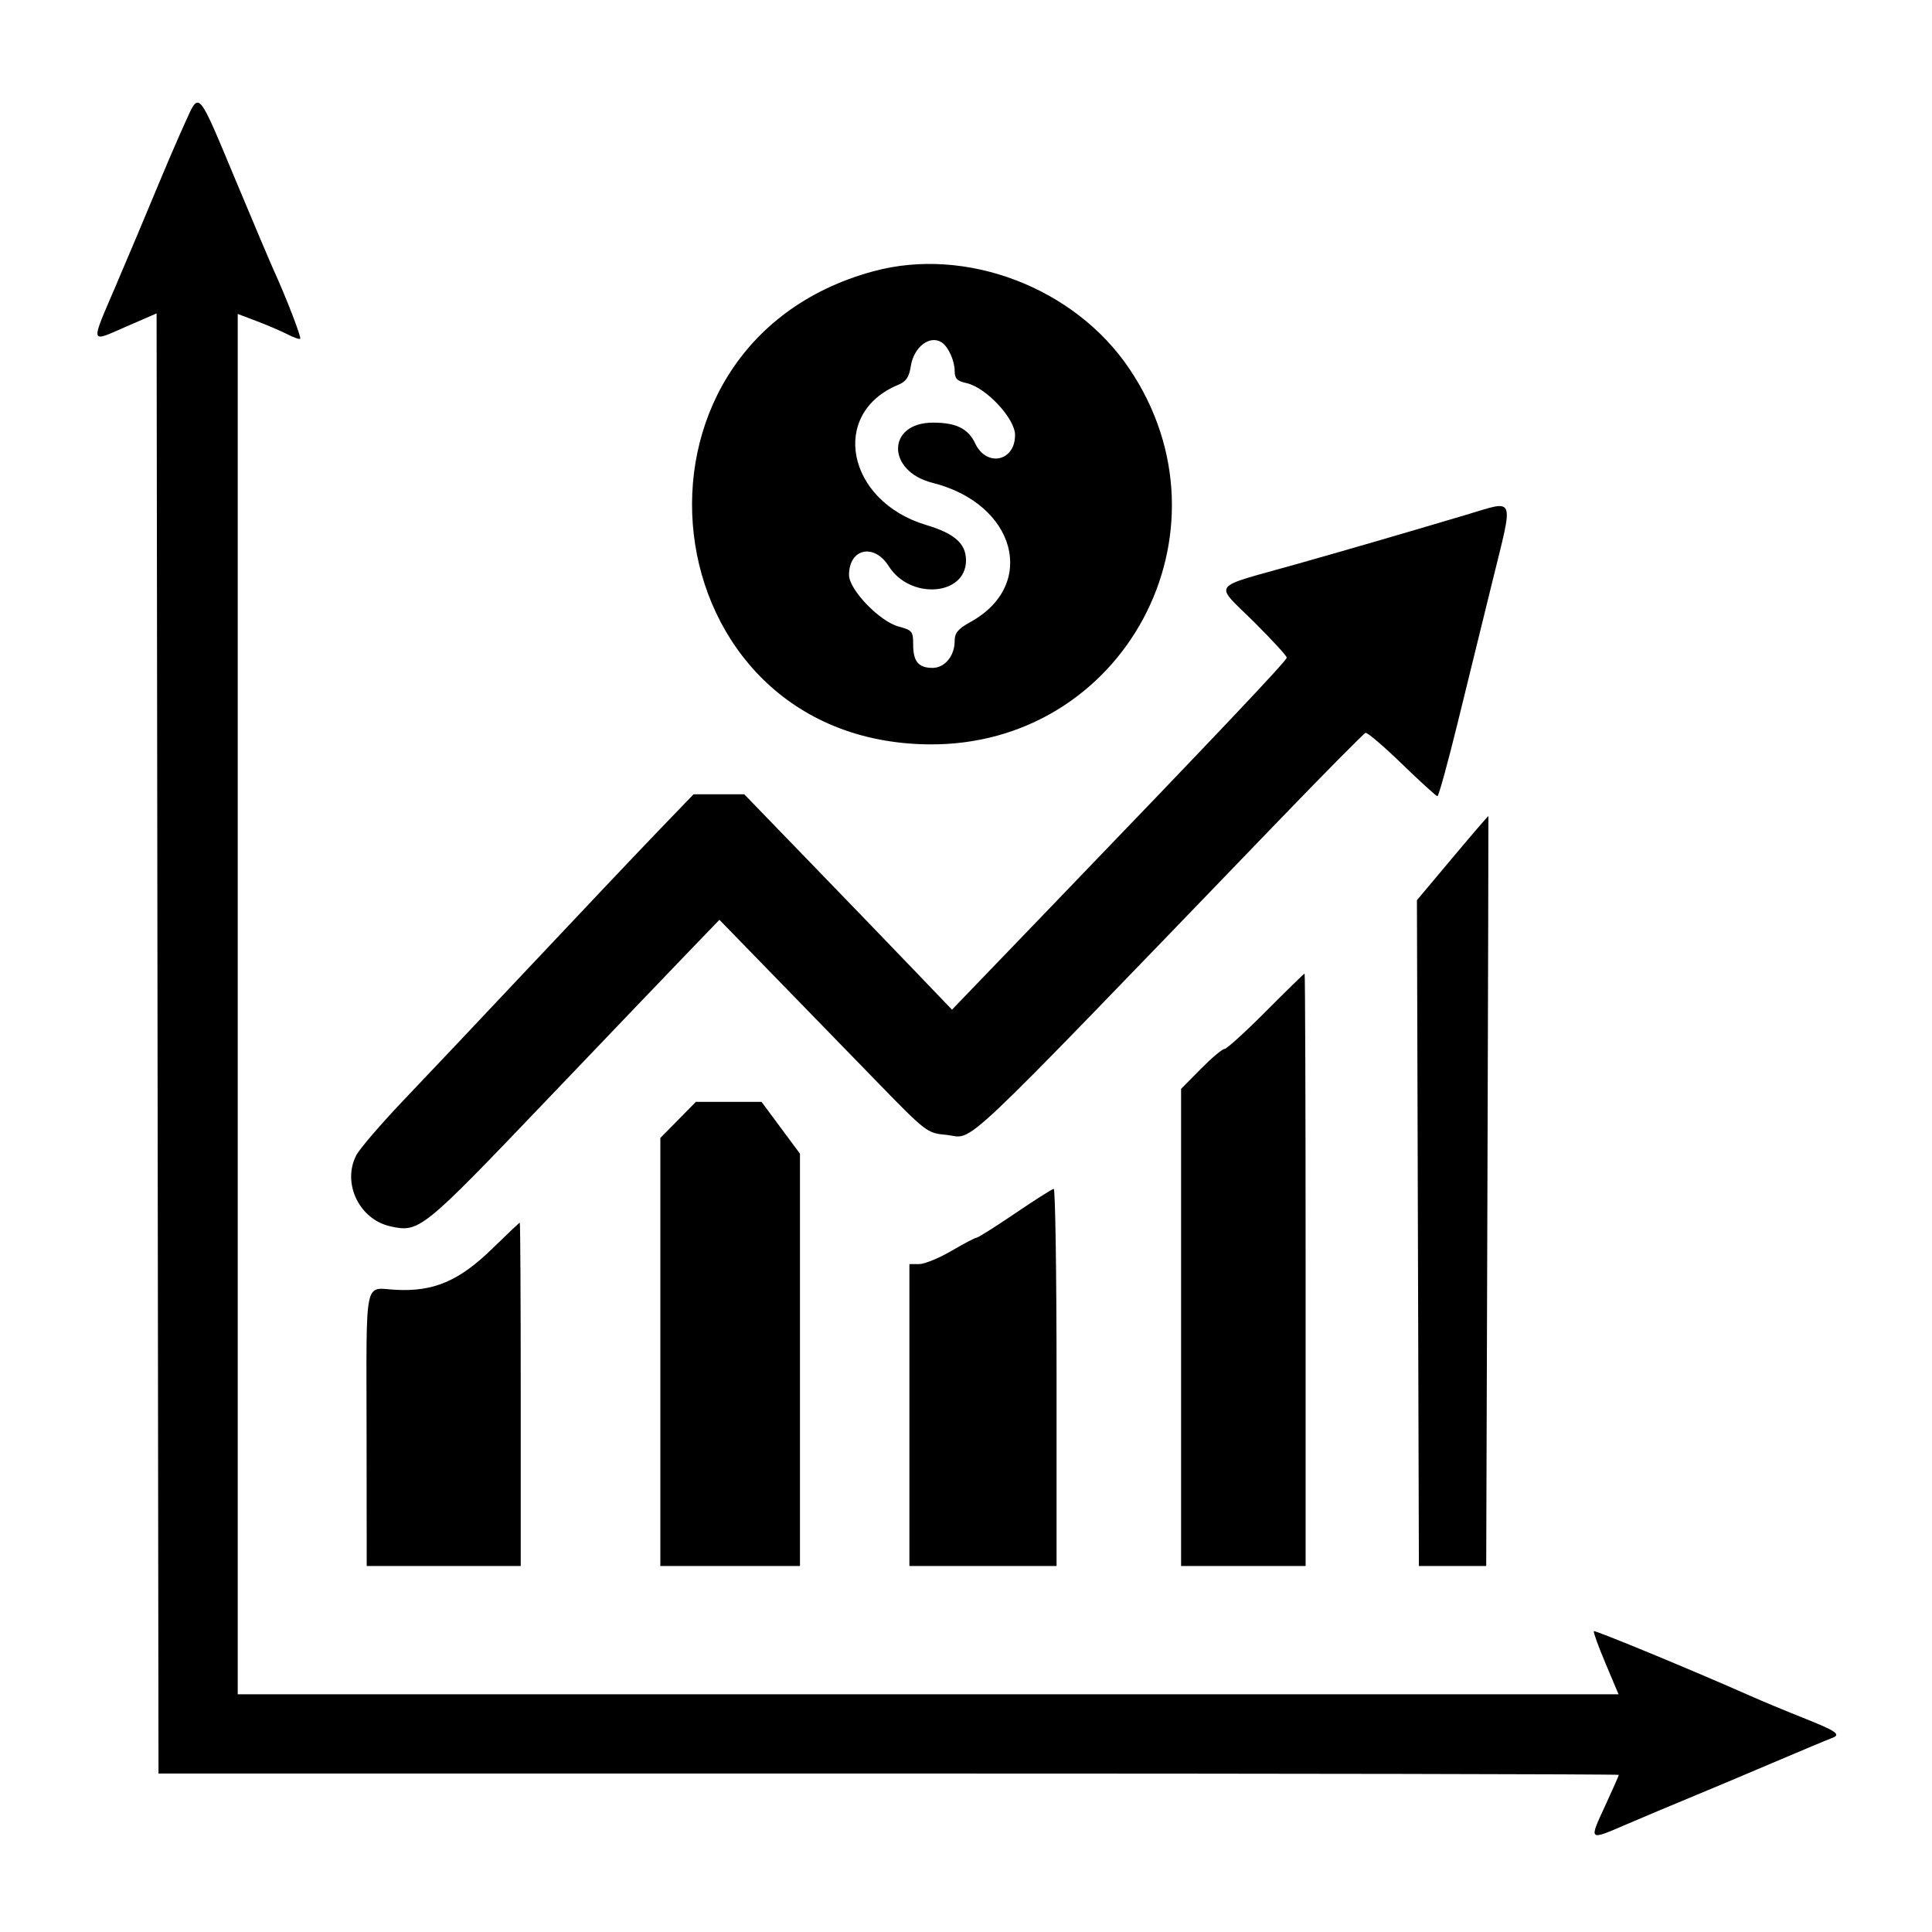 <svg id="svg" xmlns="http://www.w3.org/2000/svg" xmlns:xlink="http://www.w3.org/1999/xlink" width="400" height="400" viewBox="0, 0, 400,400"><g id="svgg"><path id="path0" d="M38.282 25.484 C 36.933 28.440,34.231 34.727,32.277 39.453 C 30.323 44.180,26.640 52.923,24.092 58.883 C 18.633 71.653,18.462 70.954,26.220 67.582 L 32.422 64.885 32.619 216.036 L 32.816 367.188 183.986 367.188 C 267.130 367.188,335.156 367.314,335.156 367.468 C 335.156 367.622,333.900 370.468,332.365 373.791 C 328.930 381.224,328.818 381.125,336.804 377.690 C 340.410 376.140,346.280 373.669,349.849 372.201 C 353.418 370.732,361.153 367.478,367.037 364.969 C 372.920 362.461,378.408 360.164,379.232 359.866 C 381.292 359.120,380.321 358.443,373.047 355.552 C 369.609 354.186,364.863 352.210,362.500 351.162 C 350.773 345.961,330.241 337.468,329.993 337.716 C 329.838 337.870,330.925 340.873,332.408 344.389 L 335.104 350.781 192.161 350.781 L 49.219 350.781 49.219 207.888 L 49.219 64.994 53.248 66.525 C 55.464 67.367,58.309 68.590,59.571 69.242 C 60.832 69.894,61.997 70.295,62.159 70.133 C 62.438 69.854,59.172 61.406,56.696 56.000 C 56.070 54.633,52.557 46.333,48.889 37.555 C 40.794 18.184,41.332 18.796,38.282 25.484 M180.815 56.167 C 124.588 71.445,134.107 153.432,192.188 154.114 C 232.708 154.589,256.544 110.055,233.816 76.337 C 222.471 59.507,199.999 50.955,180.815 56.167 M195.000 70.910 C 196.357 71.816,197.656 74.717,197.656 76.840 C 197.656 78.378,198.162 78.893,200.087 79.316 C 204.144 80.207,210.156 86.630,210.156 90.073 C 210.156 95.538,204.266 96.780,201.908 91.812 C 200.444 88.727,197.960 87.500,193.178 87.500 C 183.576 87.500,183.493 97.562,193.074 99.966 C 210.294 104.286,214.877 121.066,200.942 128.769 C 198.340 130.208,197.656 131.025,197.656 132.697 C 197.656 135.786,195.612 138.281,193.081 138.281 C 190.168 138.281,189.063 136.956,189.063 133.468 C 189.063 130.717,188.869 130.477,186.043 129.716 C 182.104 128.655,175.781 122.077,175.781 119.040 C 175.781 113.553,180.965 112.404,184.004 117.218 C 188.430 124.230,200.000 123.368,200.000 116.027 C 200.000 112.539,197.664 110.467,191.725 108.685 C 175.305 103.759,171.686 85.591,185.949 79.683 C 187.609 78.995,188.210 78.101,188.584 75.767 C 189.218 71.797,192.551 69.275,195.000 70.910 M303.516 106.597 C 290.606 110.438,278.802 113.870,268.359 116.820 C 250.229 121.942,251.280 120.464,259.766 128.906 C 263.418 132.540,266.406 135.801,266.406 136.153 C 266.406 136.795,252.341 151.656,216.322 189.071 L 197.098 209.041 189.205 200.810 C 184.864 196.282,175.188 186.250,167.702 178.516 L 154.092 164.453 148.842 164.453 L 143.591 164.453 136.054 172.284 C 131.908 176.591,120.430 188.713,110.547 199.221 C 100.664 209.730,88.634 222.462,83.813 227.515 C 78.992 232.569,74.471 237.820,73.765 239.184 C 70.787 244.944,74.359 252.440,80.771 253.886 C 86.801 255.246,87.341 254.811,113.048 227.901 C 126.271 214.059,139.758 199.968,143.019 196.586 L 148.949 190.438 159.494 201.274 C 165.293 207.233,174.952 217.164,180.957 223.342 C 191.834 234.532,191.891 234.576,195.907 234.962 C 201.975 235.545,196.064 241.131,264.731 169.922 C 274.261 160.039,282.357 151.852,282.722 151.727 C 283.087 151.603,286.484 154.503,290.271 158.173 C 294.058 161.842,297.359 164.844,297.607 164.844 C 297.855 164.844,299.722 158.076,301.756 149.805 C 303.790 141.533,307.050 128.267,308.999 120.324 C 313.421 102.305,313.901 103.507,303.516 106.597 M300.735 177.583 L 293.359 186.377 293.563 255.298 L 293.767 324.219 300.736 324.219 L 307.704 324.219 307.954 246.680 C 308.091 204.033,308.182 169.061,308.157 168.964 C 308.131 168.867,304.792 172.745,300.735 177.583 M262.109 209.375 C 257.829 213.672,253.956 217.188,253.504 217.188 C 253.051 217.188,250.847 219.044,248.606 221.314 L 244.531 225.440 244.531 274.829 L 244.531 324.219 257.422 324.219 L 270.313 324.219 270.313 262.891 C 270.313 229.160,270.218 201.563,270.103 201.563 C 269.987 201.563,266.390 205.078,262.109 209.375 M140.400 231.863 L 136.719 235.601 136.719 279.910 L 136.719 324.219 151.172 324.219 L 165.625 324.219 165.625 281.541 L 165.625 238.863 161.645 233.494 L 157.665 228.125 150.873 228.125 L 144.082 228.125 140.400 231.863 M210.163 251.220 C 206.085 253.986,202.501 256.250,202.197 256.250 C 201.894 256.250,199.547 257.480,196.981 258.984 C 194.415 260.488,191.408 261.719,190.298 261.719 L 188.281 261.719 188.281 292.969 L 188.281 324.219 203.516 324.219 L 218.750 324.219 218.750 285.156 C 218.750 263.672,218.486 246.115,218.164 246.142 C 217.842 246.168,214.241 248.453,210.163 251.220 M101.953 258.488 C 95.051 265.225,89.769 267.474,81.877 267.039 C 75.298 266.676,75.861 263.847,75.896 297.070 L 75.924 324.219 91.868 324.219 L 107.813 324.219 107.813 288.672 C 107.813 269.121,107.725 253.131,107.617 253.138 C 107.510 253.145,104.961 255.553,101.953 258.488 " stroke="none" fill="currentColor" fill-rule="evenodd"></path></g></svg>